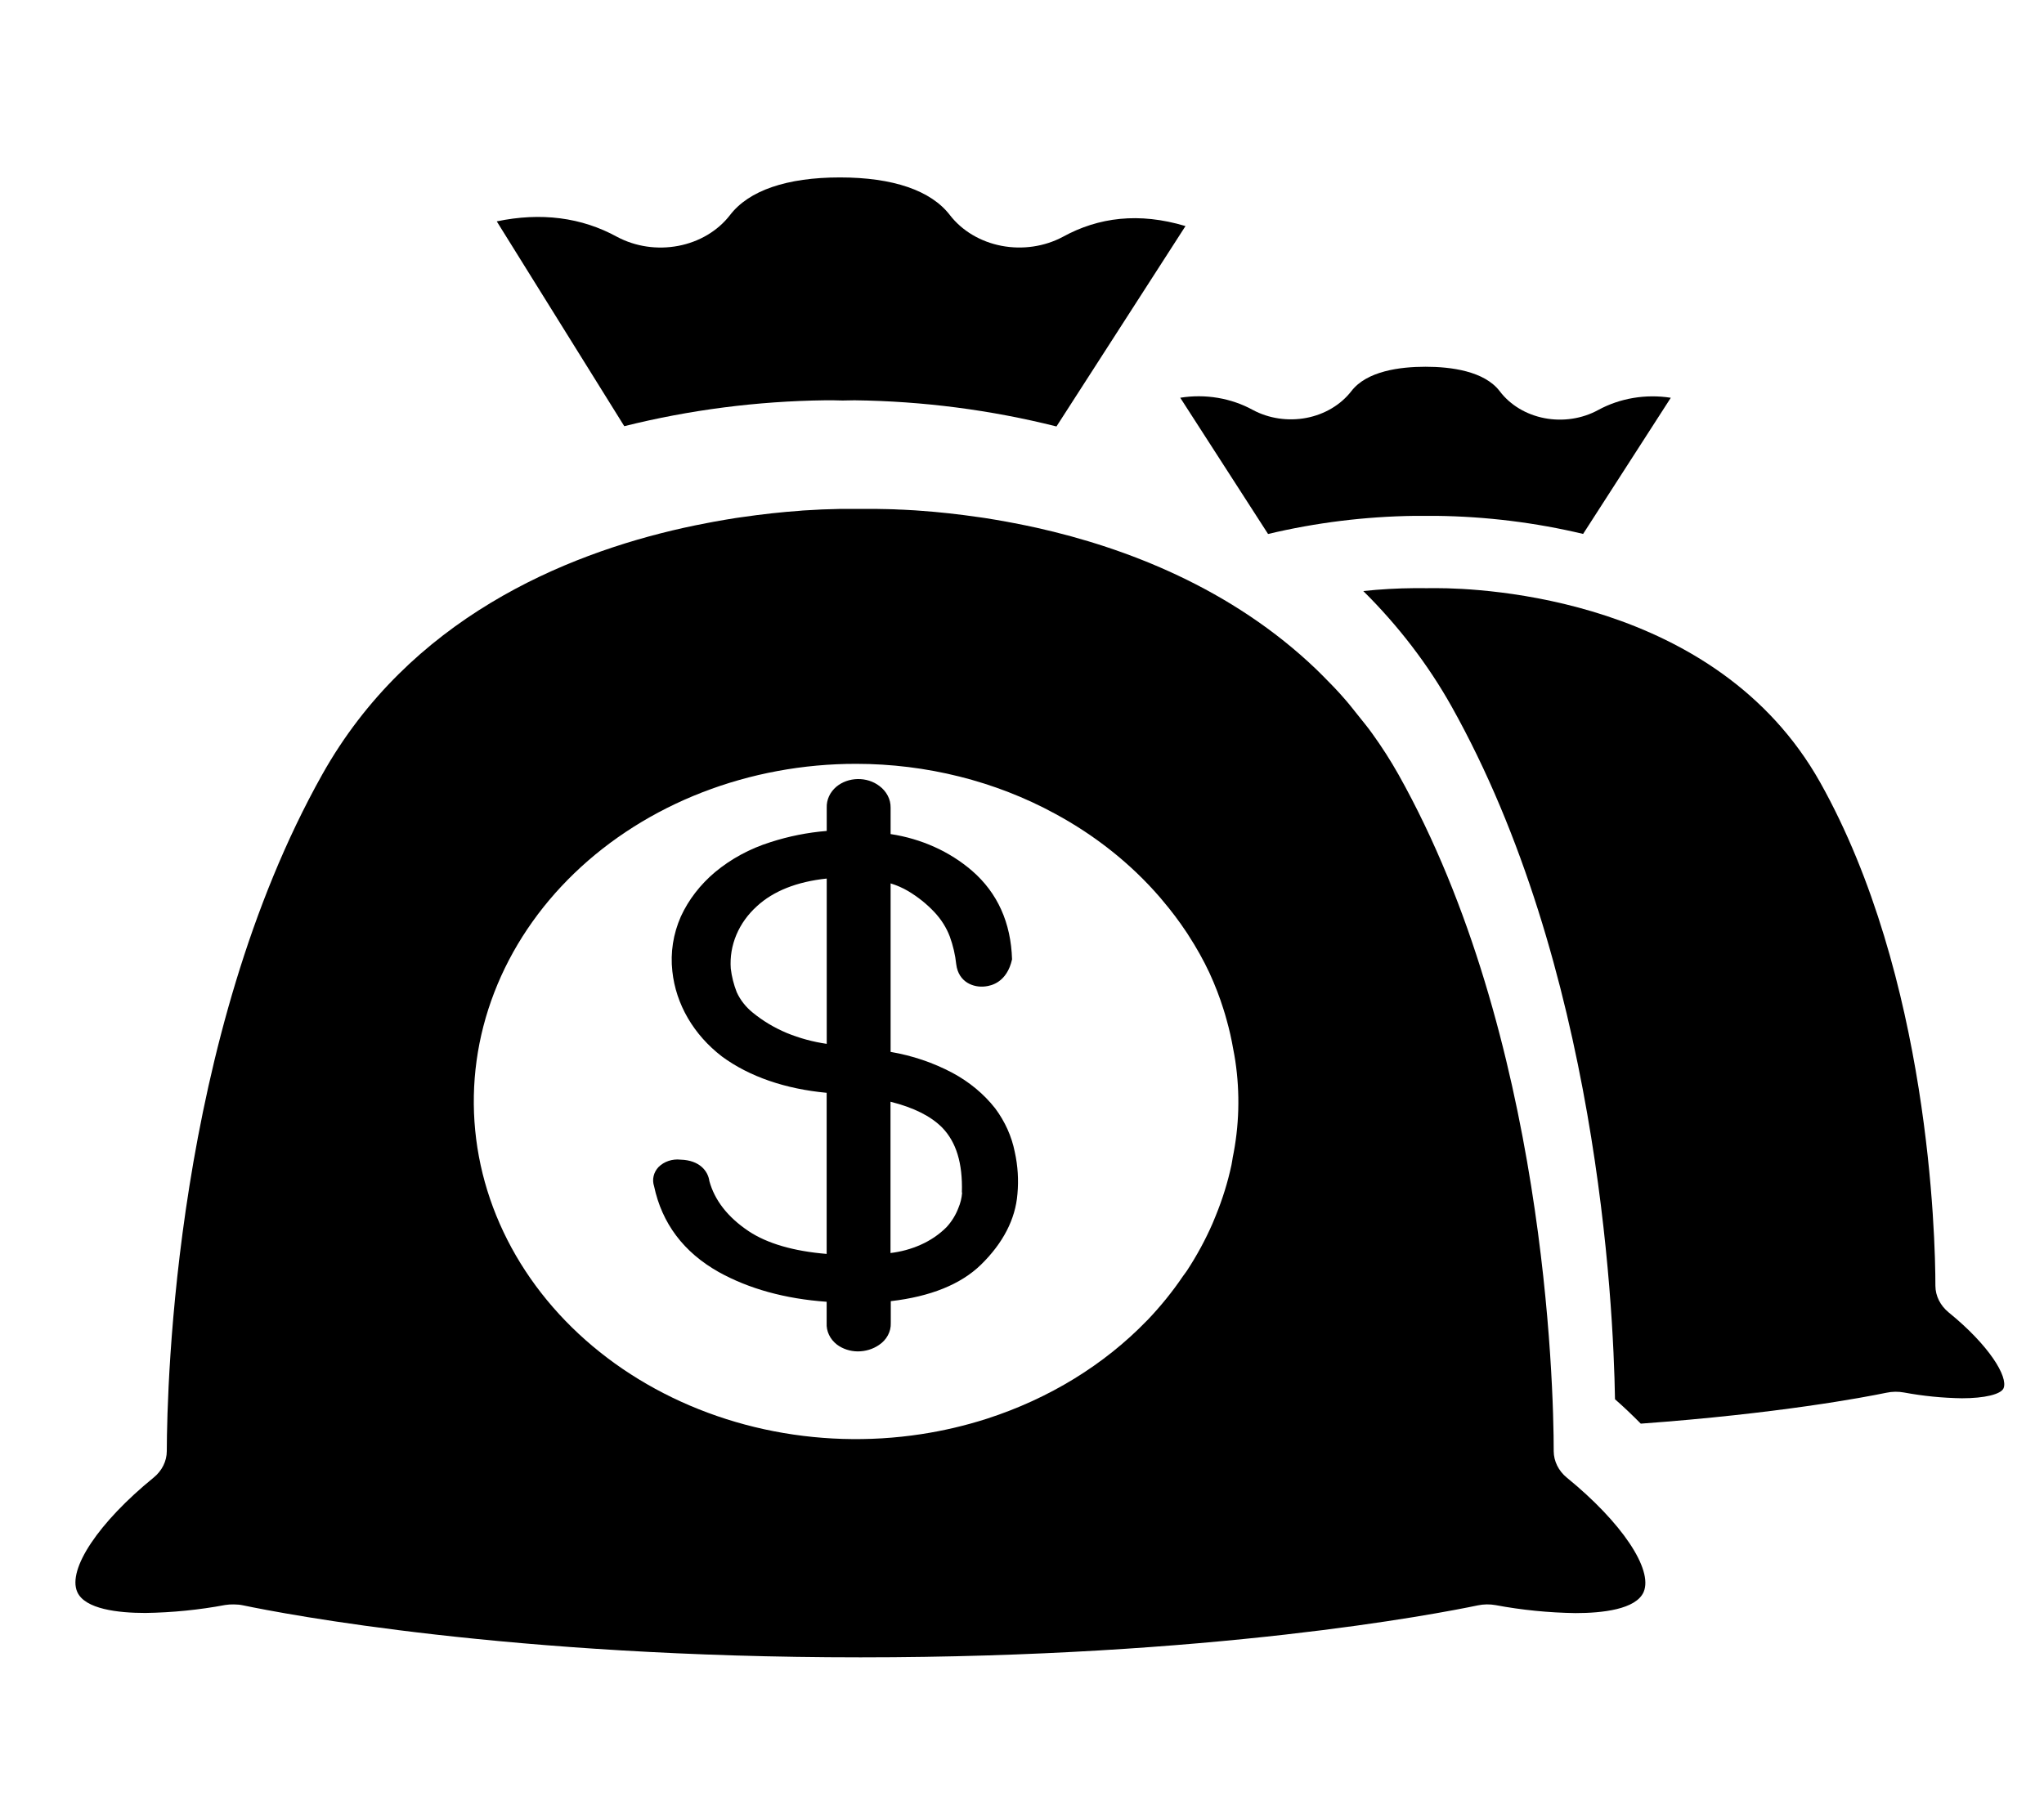 <?xml version="1.0" encoding="UTF-8" standalone="no"?><svg width='60' height='53' viewBox='0 0 60 53' fill='none' xmlns='http://www.w3.org/2000/svg'>
<path d='M37.223 15.677C38.626 15.343 40.07 15.164 41.523 15.145C41.665 15.145 41.775 15.145 41.85 15.145C41.926 15.145 42.031 15.145 42.171 15.145C43.624 15.163 45.068 15.341 46.471 15.675L49.045 11.678C48.309 11.562 47.55 11.69 46.914 12.037C46.445 12.294 45.88 12.38 45.34 12.277C44.8 12.174 44.327 11.889 44.021 11.482C43.568 10.892 42.589 10.767 41.845 10.767C41.1 10.767 40.123 10.891 39.669 11.482C39.358 11.884 38.885 12.166 38.347 12.269C37.808 12.371 37.246 12.288 36.775 12.035C36.14 11.686 35.38 11.558 34.645 11.677L37.223 15.677Z' fill='black'/>
<path d='M24.224 11.752C24.425 11.752 24.571 11.752 24.665 11.757C24.758 11.762 24.886 11.752 25.086 11.752C27.091 11.777 29.083 12.035 31.012 12.52L34.799 6.637C33.435 6.228 32.244 6.378 31.199 6.953C30.659 7.241 30.015 7.335 29.399 7.217C28.783 7.099 28.242 6.777 27.886 6.318C27.33 5.591 26.213 5.209 24.654 5.209C23.095 5.209 21.978 5.593 21.426 6.318C21.07 6.778 20.529 7.1 19.912 7.218C19.296 7.336 18.652 7.241 18.113 6.953C17.071 6.381 15.881 6.228 14.582 6.499L18.325 12.512C20.245 12.033 22.228 11.777 24.224 11.752Z' fill='black'/>
<path d='M45.995 43.383C45.873 43.284 45.775 43.162 45.709 43.027C45.644 42.895 45.609 42.752 45.608 42.607C45.608 40.637 45.36 30.42 41.051 22.738C40.82 22.328 40.564 21.929 40.286 21.543C40.151 21.352 40.004 21.177 39.861 20.997C39.733 20.837 39.606 20.673 39.473 20.522C39.269 20.286 39.056 20.066 38.84 19.85C38.774 19.785 38.711 19.72 38.645 19.657C36.153 17.265 33.037 16.078 30.442 15.497C30.211 15.444 29.979 15.4 29.756 15.356L29.551 15.317C29.329 15.277 29.115 15.24 28.904 15.207L28.77 15.188C28.119 15.093 27.537 15.031 27.043 14.997C26.98 14.992 26.918 14.986 26.859 14.983C26.735 14.975 26.628 14.969 26.512 14.964C26.422 14.964 26.34 14.956 26.259 14.953L26.049 14.947C25.909 14.947 25.784 14.94 25.685 14.94H25.364C25.17 14.94 25.034 14.94 24.823 14.94C24.725 14.94 24.599 14.94 24.459 14.947L24.249 14.953C24.168 14.953 24.087 14.959 23.997 14.964C23.881 14.969 23.773 14.975 23.649 14.983C23.59 14.983 23.534 14.992 23.467 14.997C22.972 15.031 22.39 15.093 21.739 15.188L21.605 15.207C21.395 15.24 21.18 15.277 20.957 15.317L20.754 15.356C20.528 15.399 20.302 15.444 20.066 15.497C16.534 16.284 12.017 18.18 9.459 22.738C5.139 30.44 4.903 40.639 4.896 42.603C4.896 42.749 4.861 42.894 4.794 43.028C4.727 43.163 4.629 43.283 4.507 43.382C2.899 44.691 1.976 46.069 2.267 46.735C2.49 47.246 3.478 47.354 4.268 47.354C5.056 47.342 5.84 47.264 6.611 47.12C6.695 47.107 6.779 47.101 6.864 47.103C6.957 47.103 7.049 47.112 7.139 47.131C8.359 47.386 14.968 48.657 25.259 48.657C35.551 48.657 42.157 47.386 43.381 47.131C43.552 47.095 43.73 47.093 43.903 47.124C44.674 47.268 45.459 47.346 46.246 47.358C47.035 47.358 48.024 47.25 48.248 46.738C48.53 46.073 47.604 44.694 45.995 43.383ZM36.183 34.004C36.17 34.069 36.163 34.136 36.149 34.201C36.04 34.709 35.885 35.208 35.686 35.694C35.656 35.77 35.626 35.846 35.593 35.92C35.385 36.396 35.135 36.857 34.846 37.299C34.81 37.353 34.772 37.401 34.73 37.459C34.423 37.914 34.074 38.345 33.689 38.75L33.663 38.775C32.408 40.072 30.795 41.06 28.982 41.647L28.945 41.659C28.327 41.856 27.692 42.005 27.045 42.104C25.514 42.339 23.943 42.29 22.434 41.961C20.925 41.631 19.51 41.028 18.278 40.189C17.047 39.351 16.026 38.295 15.281 37.09C14.536 35.884 14.082 34.555 13.949 33.186C13.816 31.817 14.006 30.439 14.508 29.139C15.01 27.838 15.812 26.645 16.863 25.633C17.915 24.621 19.193 23.813 20.616 23.261C22.04 22.709 23.578 22.424 25.132 22.425C27.192 22.426 29.212 22.932 30.966 23.887C32.156 24.53 33.2 25.362 34.046 26.341C34.075 26.374 34.103 26.408 34.131 26.443C34.382 26.738 34.614 27.046 34.825 27.364C34.846 27.397 34.87 27.428 34.891 27.466C35.12 27.819 35.325 28.185 35.502 28.561C35.502 28.561 35.502 28.57 35.508 28.575C35.666 28.919 35.802 29.271 35.914 29.629C35.948 29.732 35.976 29.834 36.006 29.941C36.086 30.224 36.151 30.512 36.201 30.803C36.222 30.917 36.245 31.028 36.261 31.143C36.404 32.095 36.377 33.062 36.181 34.007L36.183 34.004Z' fill='black'/>
<path d='M57.201 38.53C57.079 38.43 56.982 38.31 56.915 38.176C56.848 38.042 56.813 37.898 56.812 37.751C56.812 36.285 56.63 28.678 53.428 22.967C50.382 17.547 43.517 17.267 42.171 17.267H41.955C41.899 17.27 41.843 17.27 41.788 17.267H41.523C41.02 17.271 40.518 17.299 40.018 17.352C41.046 18.371 41.916 19.506 42.603 20.728C46.877 28.348 47.36 38.217 47.407 41.08C47.653 41.294 47.909 41.539 48.164 41.796C52.185 41.504 54.747 41.019 55.372 40.889C55.544 40.852 55.722 40.85 55.894 40.882C56.453 40.986 57.021 41.042 57.591 41.051C58.257 41.051 58.736 40.935 58.813 40.757C58.952 40.42 58.391 39.496 57.201 38.53Z' fill='black'/>
<path d='M29.213 32.54C28.881 32.117 28.452 31.761 27.954 31.495C27.396 31.199 26.783 30.991 26.143 30.882V25.935C26.324 25.99 26.496 26.066 26.655 26.159C26.945 26.332 27.206 26.541 27.429 26.779C27.628 26.991 27.781 27.233 27.88 27.494C27.977 27.76 28.041 28.035 28.07 28.313C28.138 28.843 28.584 29.001 28.919 28.96C29.106 28.941 29.559 28.833 29.708 28.165C29.676 27.09 29.281 26.214 28.537 25.568C27.882 25.001 27.047 24.624 26.143 24.487V23.709C26.145 23.588 26.116 23.468 26.058 23.358C26.001 23.248 25.916 23.151 25.811 23.073C25.634 22.939 25.408 22.867 25.175 22.872C24.942 22.876 24.718 22.957 24.549 23.098C24.456 23.177 24.383 23.273 24.335 23.378C24.287 23.484 24.264 23.597 24.268 23.711V24.395C23.704 24.441 23.15 24.552 22.618 24.724C22.012 24.914 21.457 25.215 20.989 25.605C20.554 25.972 20.212 26.415 19.986 26.907C19.761 27.418 19.675 27.968 19.736 28.513C19.839 29.483 20.362 30.38 21.194 31.018C21.997 31.609 23.057 31.971 24.266 32.083V36.813C23.288 36.732 22.521 36.506 21.98 36.148C21.36 35.734 20.978 35.237 20.823 34.675C20.784 34.381 20.537 34.062 19.98 34.046C19.861 34.032 19.739 34.045 19.626 34.082C19.513 34.12 19.412 34.181 19.332 34.261C19.259 34.338 19.209 34.43 19.186 34.529C19.163 34.627 19.168 34.729 19.2 34.826C19.432 35.917 20.067 36.764 21.094 37.343C21.984 37.838 23.05 38.132 24.266 38.218V38.842C24.259 38.961 24.283 39.08 24.335 39.189C24.387 39.299 24.467 39.397 24.568 39.475C24.739 39.603 24.956 39.674 25.18 39.675C25.405 39.675 25.623 39.609 25.801 39.487C25.913 39.413 26.003 39.315 26.063 39.203C26.123 39.091 26.153 38.968 26.148 38.844V38.2C27.315 38.065 28.205 37.705 28.796 37.129C29.445 36.494 29.807 35.793 29.866 35.054C29.904 34.642 29.878 34.227 29.788 33.821C29.698 33.364 29.502 32.928 29.213 32.54ZM24.268 30.646C23.861 30.587 23.465 30.479 23.091 30.325C22.725 30.171 22.387 29.968 22.09 29.724C21.888 29.559 21.73 29.357 21.627 29.131C21.538 28.905 21.479 28.671 21.451 28.433C21.427 28.097 21.483 27.76 21.616 27.444C21.749 27.128 21.956 26.841 22.223 26.601C22.701 26.162 23.388 25.885 24.268 25.793V30.646ZM28.242 35.015C28.231 35.169 28.194 35.321 28.132 35.466C28.055 35.67 27.938 35.86 27.785 36.027C27.571 36.241 27.314 36.417 27.025 36.545C26.747 36.669 26.448 36.75 26.14 36.787V32.345C26.823 32.517 27.322 32.767 27.656 33.103C28.07 33.529 28.261 34.151 28.235 35.006L28.242 35.015Z' fill='black'/>
</svg>
